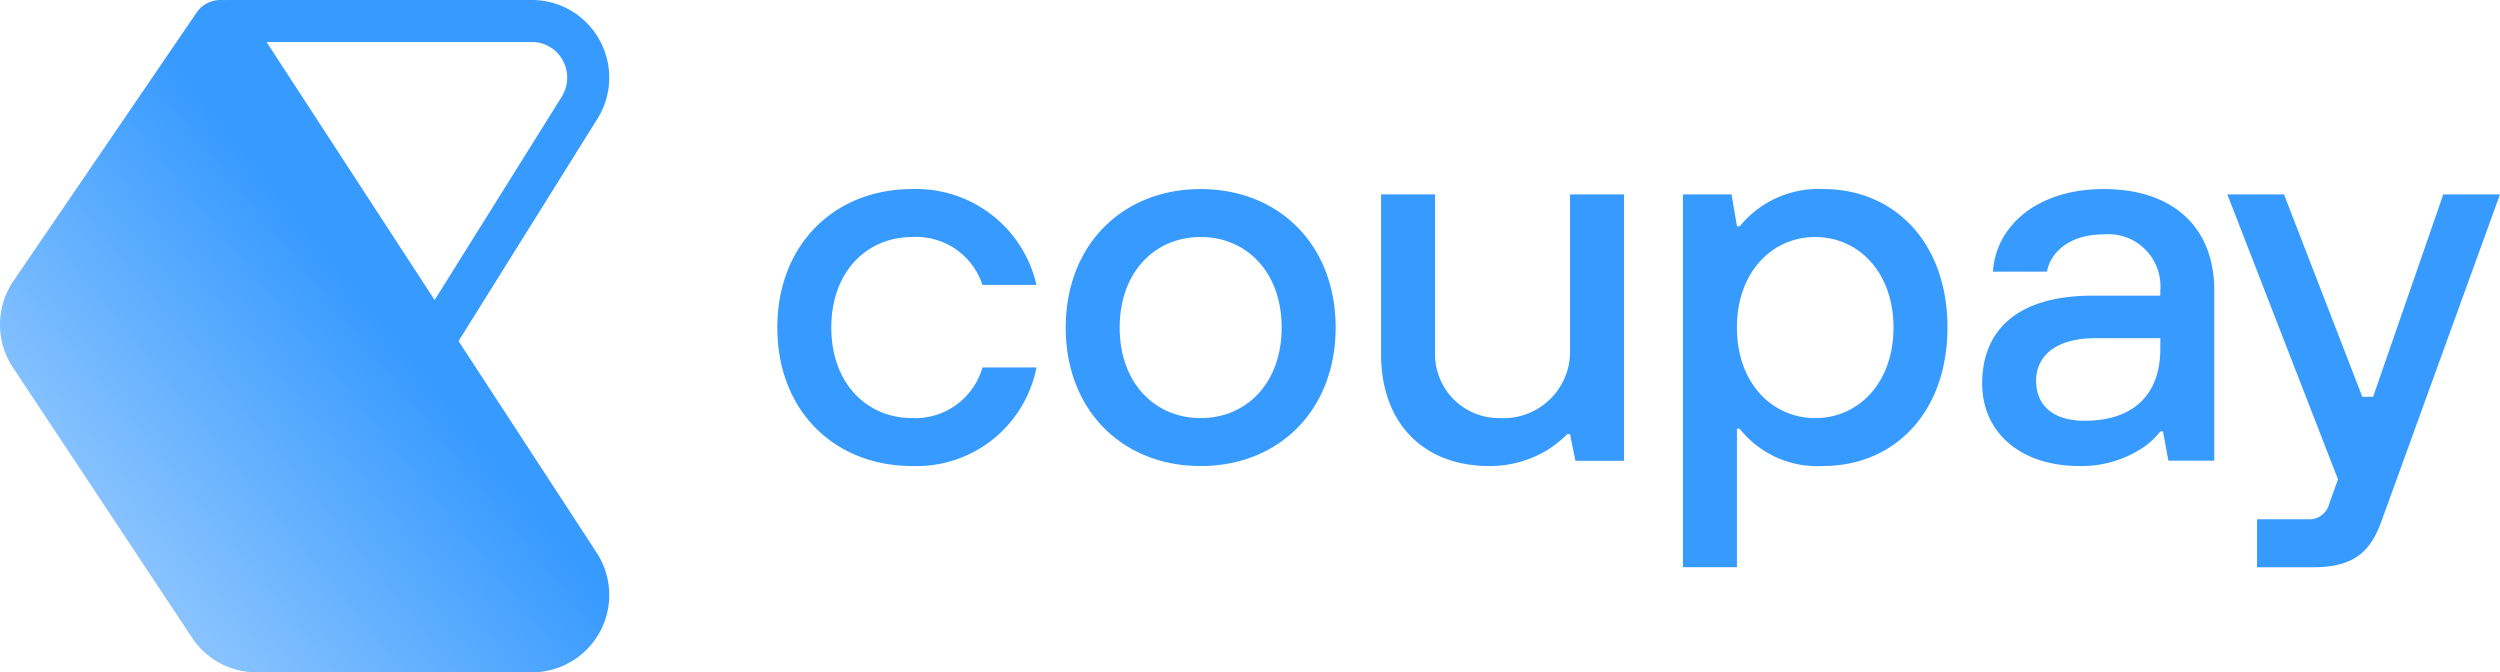 <?xml version="1.0" encoding="UTF-8"?> <svg xmlns="http://www.w3.org/2000/svg" id="coupay-logo" width="196.709" height="52.896" viewBox="0 0 196.709 52.896"> <defs> <linearGradient id="linear-gradient" x1=".386" x2=".781" y1="1" y2=".644" gradientUnits="objectBoundingBox"> <stop offset="0" stop-color="#87c2ff"></stop> <stop offset="1" stop-color="#379aff"></stop> </linearGradient> <style> .cls-1{fill:#379aff} </style> </defs> <path id="Path_5" d="M47.62 30.792a9.617 9.617 0 0 0 9.77-7.753h-4.248a5.508 5.508 0 0 1-5.522 3.981c-3.611 0-6.372-2.766-6.372-7.124s2.761-7.124 6.372-7.124a5.485 5.485 0 0 1 5.522 3.772h4.248A9.7 9.7 0 0 0 47.62 9C41.46 9 37 13.4 37 19.9s4.46 10.892 10.62 10.892zm22.691 0c6.16 0 10.62-4.4 10.62-10.9S76.471 9 70.312 9s-10.62 4.4-10.62 10.9 4.46 10.892 10.62 10.892zm0-3.772c-3.611 0-6.372-2.766-6.372-7.124s2.761-7.124 6.372-7.124 6.372 2.766 6.372 7.124-2.761 7.124-6.371 7.124zM93 30.792a8.762 8.762 0 0 0 4.588-1.257 9.334 9.334 0 0 0 1.572-1.257h.212l.425 2.1h3.823V9.419h-4.245v12.572a5.242 5.242 0 0 1-5.522 5.029 5.024 5.024 0 0 1-5.1-5.029V9.419h-4.246v12.572c0 5.49 3.398 8.801 8.493 8.801zm19.505 7.962v-10.9h.212a7.794 7.794 0 0 0 6.584 2.934c5.565 0 9.77-4.191 9.77-10.9S124.87 9 119.305 9a7.984 7.984 0 0 0-6.584 2.934h-.212l-.425-2.514h-3.824v29.334zm6.16-11.734c-3.4 0-6.16-2.766-6.16-7.124s2.761-7.124 6.16-7.124 6.16 2.766 6.16 7.124-2.758 7.124-6.157 7.124zm20.78 3.772a8.741 8.741 0 0 0 4.843-1.341 5.991 5.991 0 0 0 1.529-1.383h.212l.425 2.3h3.611V16.962C150.068 12.1 146.924 9 141.36 9c-5.31 0-8.5 2.975-8.708 6.5h4.248c.212-1.257 1.487-2.934 4.46-2.934a4.1 4.1 0 0 1 4.46 4.4v.419h-5.31c-5.947 0-8.708 2.724-8.708 6.915-.002 3.81 2.973 6.492 7.646 6.492zm.425-3.562c-2.549 0-3.823-1.257-3.823-3.143s1.444-3.353 4.673-3.353h5.1v.838c0 3.562-2.082 5.658-5.947 5.658zm18.019 11.525c3.186 0 4.46-1.257 5.31-3.562l9.346-25.773h-4.46l-5.522 15.925h-.85l-6.16-15.925h-4.46l8.707 22.42-.68 1.886a1.63 1.63 0 0 1-1.444 1.257h-4.248v3.772z" class="cls-1" transform="translate(24.162 5.877)"></path> <g id="Group_15711"> <path id="Path_6" d="M10.113-15.445l17.716 27.2L40.488-8.511a6.122 6.122 0 0 0-1.688-8.464A6.05 6.05 0 0 0 35.436-18H11.5a1.653 1.653 0 0 0-1.653 1.653 1.653 1.653 0 0 0 .266.902zM27.769 5.608l-13.224-20.3h20.891a2.74 2.74 0 0 1 1.3.326l.233.14a2.825 2.825 0 0 1 .859 3.735l-.139.231z" class="cls-1" transform="translate(6.429 18)"></path> <path id="Path_7" fill="url(#linear-gradient)" fill-rule="evenodd" d="M41.892 52.9a6.085 6.085 0 0 0 5.03-9.451L19.234 1.029A2.261 2.261 0 0 0 15.469.99L1.015 22.171a6.107 6.107 0 0 0 0 6.744L15.121 50.19a6.037 6.037 0 0 0 5.03 2.706z"></path> </g> </svg> 